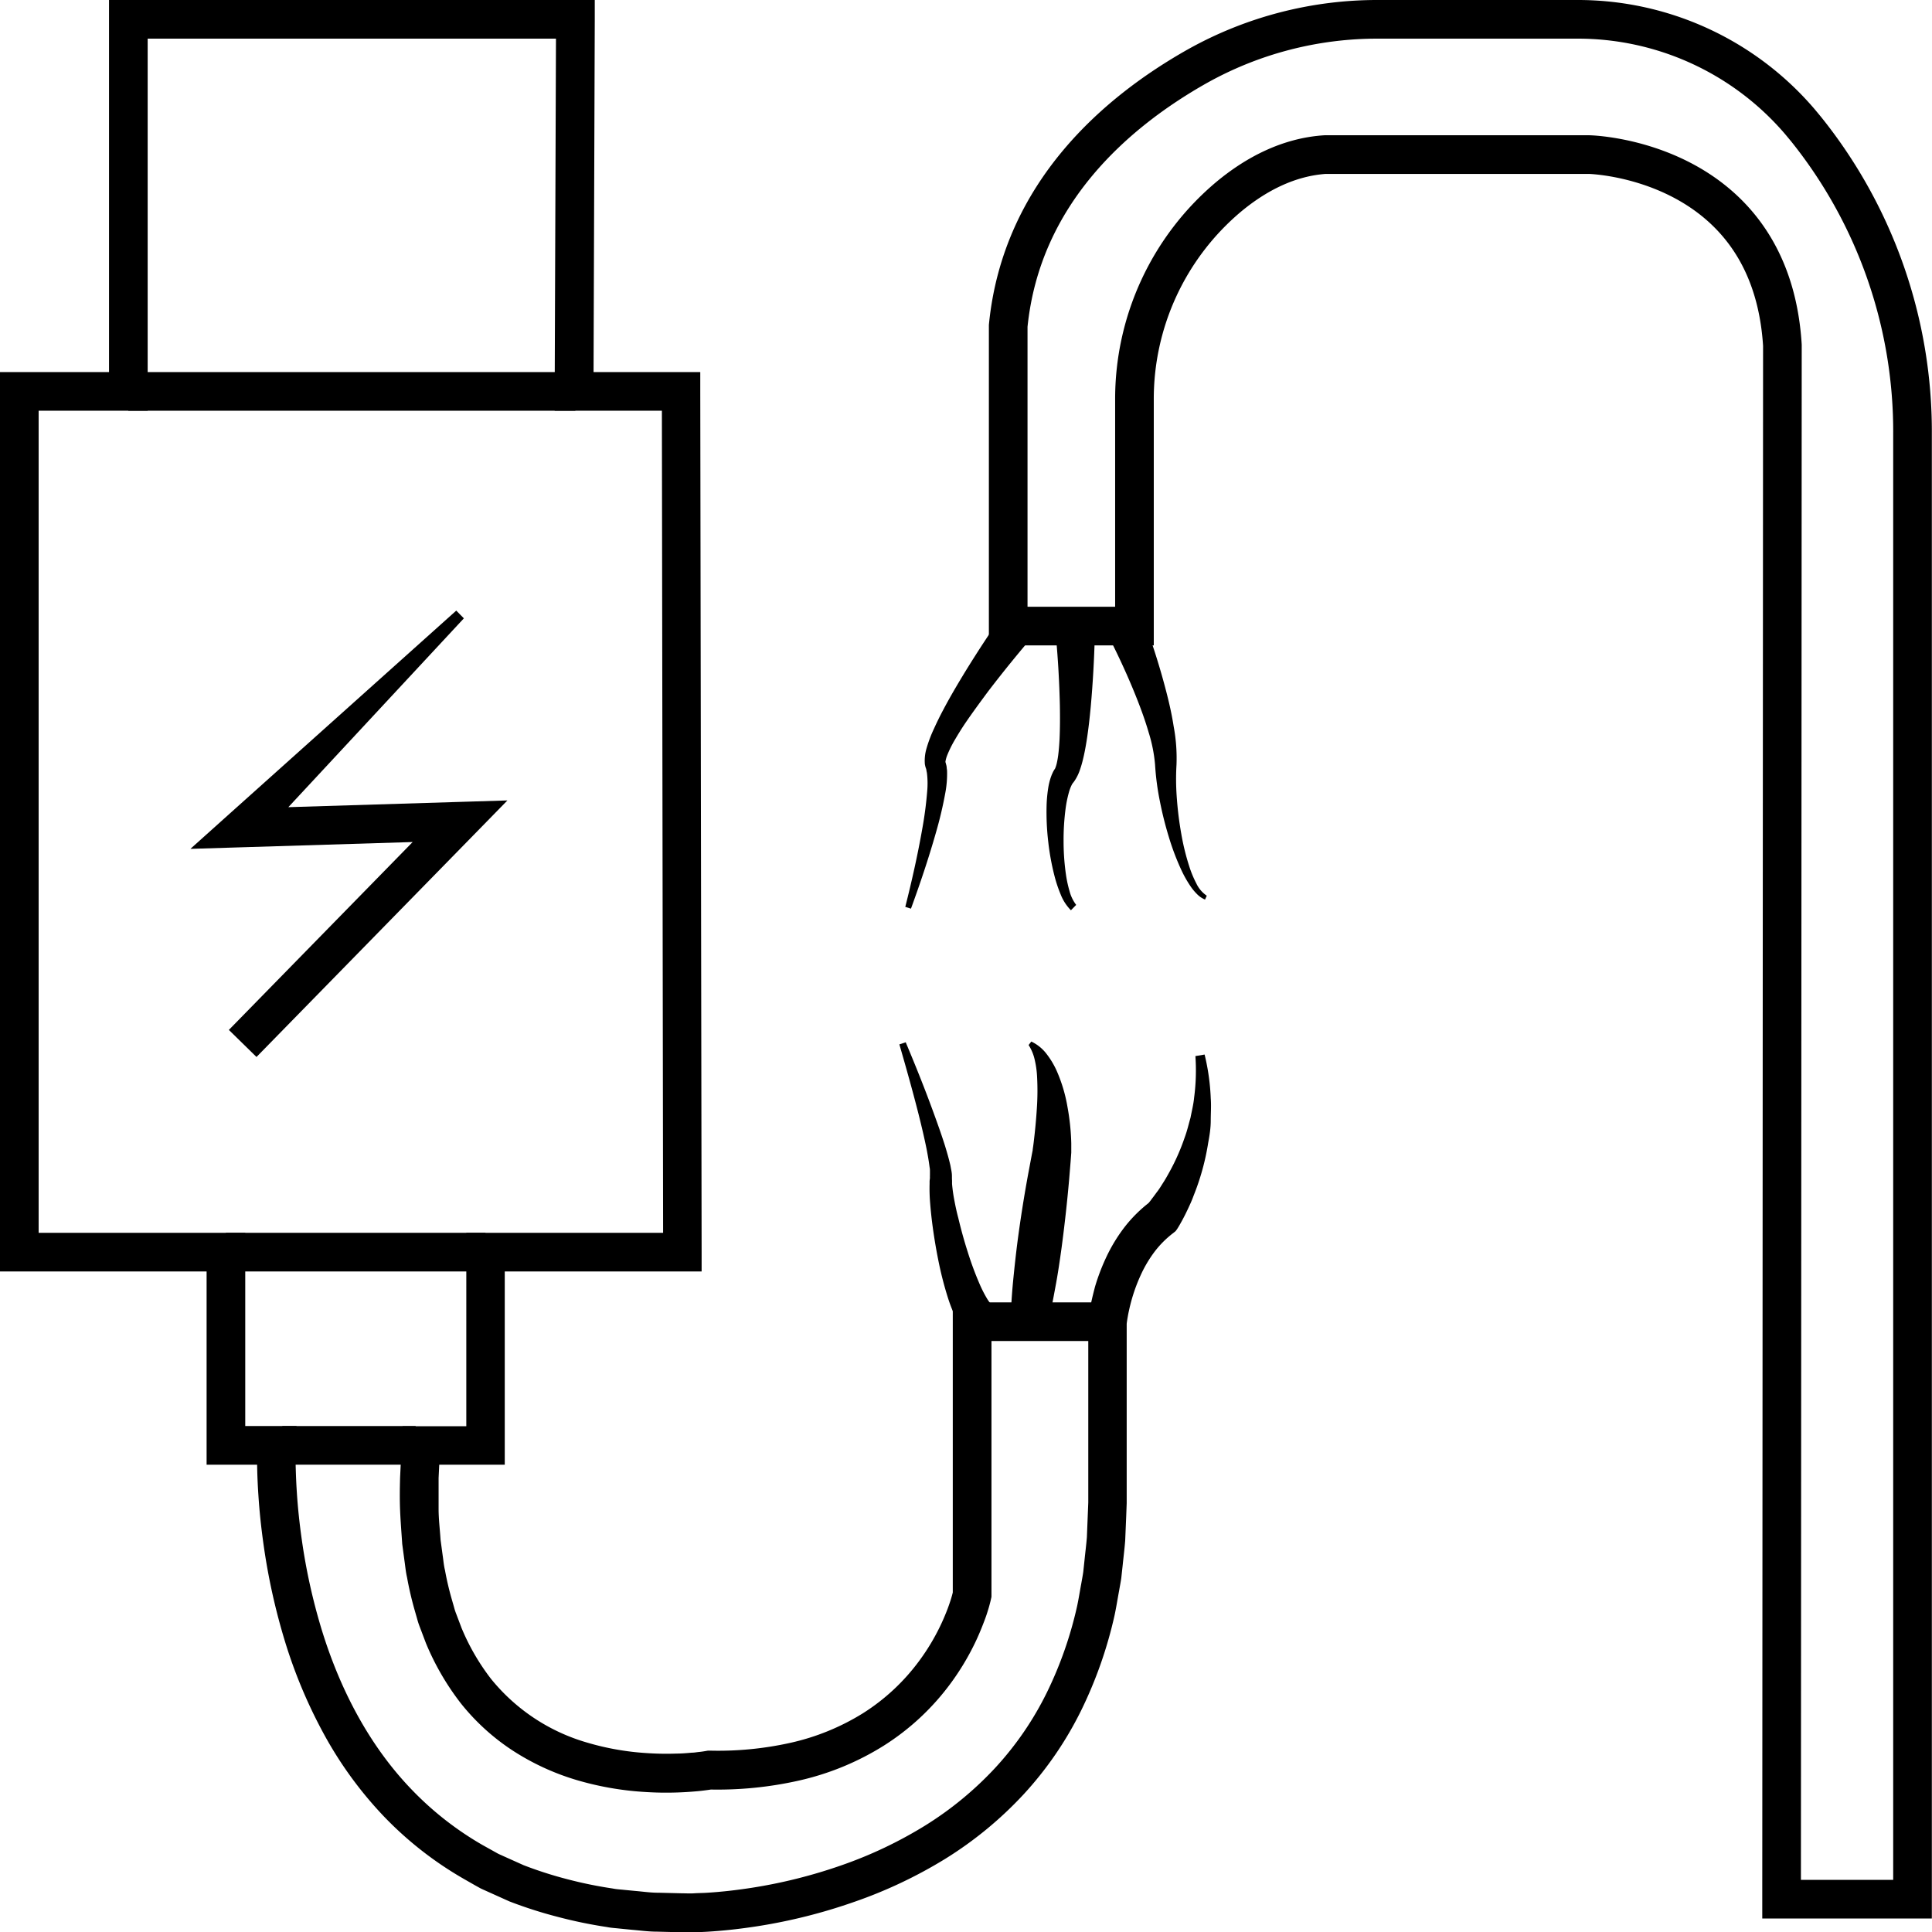 <svg xmlns="http://www.w3.org/2000/svg" viewBox="0 0 499.92 500"><defs><style>.cls-1{fill:none;stroke:#000;stroke-miterlimit:10;stroke-width:10px;}</style></defs><title>broken-cable</title><g id="Слой_2" data-name="Слой 2"><g id="Слой_2-2" data-name="Слой 2"><path d="M286.55,347h-35l5-5v71.2l-.1.45c-.15.7-.27,1.14-.41,1.67s-.28,1-.44,1.49c-.3,1-.63,1.93-1,2.88-.71,1.88-1.49,3.73-2.36,5.53a65.71,65.71,0,0,1-6.17,10.25,63.68,63.68,0,0,1-17.46,16.28,70.41,70.41,0,0,1-21.94,9,96,96,0,0,1-23.19,2.3l1-.08c-.91.16-1.59.24-2.37.34s-1.49.17-2.23.23c-1.48.13-3,.22-4.43.27a84.51,84.51,0,0,1-8.84-.14,78.82,78.82,0,0,1-17.5-3.1,63.66,63.66,0,0,1-16.38-7.56,57,57,0,0,1-13.46-12.23,67.58,67.58,0,0,1-9.05-15.58L108.63,421a19.31,19.31,0,0,1-.69-2.11l-.61-2.13a85.5,85.5,0,0,1-2-8.58c-.34-1.43-.46-2.88-.67-4.32l-.58-4.33c-.19-2.88-.43-5.77-.55-8.66s-.08-5.76,0-8.62l.41-8.57.22-4.63h21.5l-5,5V319h55.93l-5,5-.33-222.72,5,5H143.53l0-5L143.88,5l5,5H33.21l5-5V106.28H5l5-5V324l-5-5H63.46v55l-5-5H76.73l-.2,5.25c-.07,1.8-.06,3.91,0,5.88s.14,4,.28,6c.25,4,.69,8.06,1.25,12.06a153.6,153.6,0,0,0,5.21,23.6C88,437.15,95.54,451.66,106.46,463a82.22,82.22,0,0,0,18.48,14.46l2.57,1.43,1.29.72c.43.23.9.41,1.34.62l5.39,2.42a102.63,102.63,0,0,0,11.3,3.62,109.11,109.11,0,0,0,11.69,2.39c1,.21,2,.25,3,.36l3,.29c2,.17,4,.47,6,.45l6.06.15c1,0,2,.07,3,0s1.95-.07,2.94-.12c4-.23,8-.69,11.94-1.3a131.65,131.65,0,0,0,23.33-5.85,109.59,109.59,0,0,0,21.54-10.23,88.22,88.22,0,0,0,18.22-15,82,82,0,0,0,13.3-19.39,100.68,100.68,0,0,0,7.85-22.37c.42-1.95.72-3.93,1.09-5.89.17-1,.37-2,.51-3l.32-3c.2-2,.46-4,.62-6l.24-6,.12-3V341.73l0-.21c.1-.91.2-1.55.33-2.29s.26-1.42.41-2.12c.29-1.4.65-2.78,1-4.15a54,54,0,0,1,3.08-8,42.17,42.17,0,0,1,4.64-7.53,35.63,35.63,0,0,1,6.51-6.42l-1,1h0c.07-.06.21-.22.33-.36s.25-.29.38-.45c.26-.31.52-.63.77-1,.52-.65,1-1.35,1.5-2s.95-1.42,1.42-2.15.9-1.47,1.32-2.23a55.3,55.3,0,0,0,4.27-9.53c.62-1.65,1-3.36,1.49-5.06.33-1.72.77-3.46.94-5.22a53.62,53.62,0,0,0,.33-10.74l2.38-.4a57.06,57.06,0,0,1,1.59,11.32c.15,1.93,0,3.85,0,5.79s-.31,3.88-.67,5.79a62.44,62.44,0,0,1-2.91,11.37c-.33.93-.7,1.84-1.05,2.77s-.77,1.83-1.19,2.73-.86,1.81-1.34,2.7c-.23.45-.49.9-.74,1.35-.12.22-.26.45-.4.69s-.27.45-.48.76h0l-.33.44-.65.52a25.7,25.7,0,0,0-4.56,4.51,32.18,32.18,0,0,0-3.52,5.73,44.08,44.08,0,0,0-2.49,6.51c-.33,1.13-.62,2.27-.86,3.41-.13.57-.23,1.14-.33,1.71s-.19,1.19-.23,1.57l0-.48v46.9l-.12,3.23-.27,6.47c-.17,2.15-.44,4.3-.66,6.45l-.35,3.22c-.15,1.07-.37,2.14-.55,3.21-.4,2.13-.73,4.28-1.18,6.4a110.67,110.67,0,0,1-8.67,24.69,92.06,92.06,0,0,1-14.9,21.7A98.23,98.23,0,0,1,244.57,481,119.56,119.56,0,0,1,221,492.14a141.63,141.63,0,0,1-25.1,6.3c-4.27.66-8.55,1.15-12.91,1.41-1.09.06-2.18.11-3.3.14s-2.22,0-3.29,0l-6.43-.16c-2.14,0-4.3-.3-6.45-.48l-3.23-.32c-1.08-.12-2.16-.17-3.22-.39A119.1,119.1,0,0,1,144.3,496a112.53,112.53,0,0,1-12.49-4l-6-2.7c-.5-.23-1-.44-1.5-.69l-1.44-.8L120,486.17a92.24,92.24,0,0,1-20.74-16.24,100.69,100.69,0,0,1-15.43-21.19,128.47,128.47,0,0,1-10.07-23.94,163.56,163.56,0,0,1-5.57-25.17c-.6-4.25-1.06-8.52-1.33-12.8q-.22-3.21-.3-6.45c-.05-2.19-.07-4.25,0-6.62l5,5.25H53.46V324l5,5H0V96.28H33.21l-5,5V0H153.9l0,5-.33,96.28-5-5H181.2v5L181.55,324v5H125.61l5-5v55H108.88l5-4.63-.39,8.08c0,2.69,0,5.37,0,8s.34,5.32.51,8l.53,3.93c.2,1.31.29,2.64.61,3.91a75.58,75.58,0,0,0,1.79,7.64l.54,1.88a15.28,15.28,0,0,0,.6,1.85l1.37,3.62a57.63,57.63,0,0,0,7.63,13.16A49.73,49.73,0,0,0,152,450.93a68.86,68.86,0,0,0,15.27,2.69,74.54,74.54,0,0,0,7.83.13c1.3,0,2.61-.12,3.89-.23.65,0,1.28-.13,1.92-.19s1.3-.17,1.76-.25l.52-.09h.47a86.07,86.07,0,0,0,20.77-2,60.41,60.41,0,0,0,18.86-7.67A53.66,53.66,0,0,0,238,429.56a55.72,55.72,0,0,0,5.23-8.69c.74-1.52,1.4-3.08,2-4.65.29-.79.56-1.57.81-2.36.12-.39.24-.78.34-1.17s.21-.82.26-1l-.1,1V337h40Z"/><line class="cls-1" x1="33.21" y1="101.28" x2="148.88" y2="101.28"/><line class="cls-1" x1="73.05" y1="374" x2="107.55" y2="374"/><line class="cls-1" x1="58.46" y1="324" x2="125.61" y2="324"/><polygon points="59.22 266.5 115.47 209 119.2 217.5 62.95 219.23 49.27 219.65 59.29 210.66 118.06 158 120.03 160 66.3 217.8 62.64 209.23 118.89 207.5 131.3 207.12 122.62 216 66.37 273.5 59.22 266.5"/><path d="M261.59,339.67c.11-3,.34-6,.64-9s.63-6,1-8.94q1.16-8.92,2.79-17.79l.83-4.43.21-1.11.11-.55.05-.28,0-.14s0,0,0,0,0,0,0,0c.1-.64.2-1.36.28-2.06.34-2.82.61-5.68.79-8.52a67.44,67.44,0,0,0,.05-8.47,24.13,24.13,0,0,0-.59-4.11,11.73,11.73,0,0,0-1.59-3.86l.7-.9a10.68,10.68,0,0,1,3.93,3.18,21.58,21.58,0,0,1,2.6,4.31,39.57,39.57,0,0,1,2.81,9.32,60.18,60.18,0,0,1,1,9.5c0,.8,0,1.59,0,2.44l-.18,2.42-.37,4.5q-.79,9-2,18c-.42,3-.85,6-1.39,8.93S272.19,338,271.5,341Z"/><path d="M234.36,269.7c2.46,5.84,4.82,11.7,7,17.66,1.1,3,2.18,6,3.15,9.06.47,1.55.93,3.11,1.32,4.75.11.39.17.85.26,1.29s.17.84.21,1.37,0,1.1.05,1.66v.39l0,.47a40.55,40.55,0,0,0,.61,4.31c.28,1.48.6,3,1,4.47.71,3,1.54,6,2.46,8.86a82.72,82.72,0,0,0,3.14,8.44,32,32,0,0,0,1.9,3.69,10,10,0,0,0,1,1.36c.26.3.61.5.27.22l-5.07,8.62c-.38-.26-.75-.53-1.1-.82s-.54-.52-.8-.79a7.42,7.42,0,0,1-.63-.76c-.18-.24-.4-.5-.53-.73a20.07,20.07,0,0,1-1.49-2.67,41.3,41.3,0,0,1-1.91-5,91.07,91.07,0,0,1-2.44-9.63c-.64-3.2-1.16-6.4-1.57-9.62-.2-1.61-.37-3.23-.5-4.88a45.25,45.25,0,0,1-.15-5.12l0-.71.09-.79a6.46,6.46,0,0,1,0-.71c0-.26,0-.66,0-1s0-.67-.09-1.05c-.18-1.46-.45-3-.73-4.48-.6-3-1.33-6.08-2.09-9.12-1.54-6.08-3.25-12.16-5-18.2Z"/><path class="cls-1" d="M456,491.43h38.88V112.35a125,125,0,0,0-27.44-78.81q-.86-1.05-1.74-2.1A75.58,75.58,0,0,0,408,5H356.7a95.39,95.39,0,0,0-46.89,12.14c-20.62,11.63-45.5,32.63-48.93,67.19V162h32.67V103.66A68.32,68.32,0,0,1,318,50.86c7-5.8,15.4-10.23,24.88-10.86h68.33s47,1,50,49.33L461,491.43"/><path d="M296,160.59c2.21,6,4.1,11.92,5.7,18.07.8,3.06,1.51,6.15,2,9.33a44.59,44.59,0,0,1,.73,9.87,63.36,63.36,0,0,0,.1,8.87,88.1,88.1,0,0,0,1.13,9,61.53,61.53,0,0,0,2.17,8.76,27.72,27.72,0,0,0,1.73,4.1,7.85,7.85,0,0,0,2.7,3.18l-.45,1a6.36,6.36,0,0,1-2.1-1.44,13.45,13.45,0,0,1-1.57-1.88,29.57,29.57,0,0,1-2.37-4.14,64.22,64.22,0,0,1-3.35-8.82,92,92,0,0,1-2.29-9.15,68.27,68.27,0,0,1-1.25-9.5,38.9,38.9,0,0,0-1.67-8.37c-.82-2.82-1.83-5.63-2.93-8.42-2.18-5.55-4.75-11.13-7.43-16.38Z"/><path d="M283.29,164.59c-.17,6.14-.5,12.15-1.05,18.24-.28,3-.62,6.09-1.12,9.17-.25,1.54-.54,3.09-.94,4.69a25.46,25.46,0,0,1-.72,2.45,11.87,11.87,0,0,1-1.32,2.77,6.85,6.85,0,0,1-.57.77l-.18.27-.17.35a11.22,11.22,0,0,0-.63,1.72,30.46,30.46,0,0,0-.83,4,61.5,61.5,0,0,0-.55,8.63,60.39,60.39,0,0,0,.62,8.7,31.39,31.39,0,0,0,.91,4.2,10.19,10.19,0,0,0,1.73,3.6l-1.36,1.39a12.06,12.06,0,0,1-2.67-4.14,34,34,0,0,1-1.5-4.43,63.75,63.75,0,0,1-1.69-9.07,65.92,65.92,0,0,1-.44-9.28,35.66,35.66,0,0,1,.44-4.83,16.93,16.93,0,0,1,.63-2.58l.25-.69.33-.73a8,8,0,0,1,.45-.77c.24-.35.14-.27.18-.35a8.24,8.24,0,0,0,.4-1.36c.13-.58.24-1.24.33-1.91.17-1.34.28-2.76.35-4.18.13-2.86.13-5.79.08-8.72-.13-5.85-.47-11.81-1-17.62Z"/><path d="M268.47,163.22c-4.4,5.08-8.74,10.39-12.84,15.76-2,2.7-4,5.42-5.89,8.19-.93,1.38-1.8,2.79-2.62,4.19a29.4,29.4,0,0,0-2.06,4.16,7.78,7.78,0,0,0-.42,1.56s0,.11,0,.09a0,0,0,0,0,0,0s0-.06,0,0l.14.5.13.5.06.44c0,.28.09.6.09.85a26.75,26.75,0,0,1-.45,5.69,101.78,101.78,0,0,1-2.42,10.26c-1.9,6.69-4.1,13.22-6.47,19.71l-1.47-.46c1.68-6.64,3.19-13.35,4.37-20.06a97.86,97.86,0,0,0,1.31-10,22.19,22.19,0,0,0-.08-4.59,3.35,3.35,0,0,0-.1-.43l0-.2-.06-.11,0-.12c0-.12-.13-.4-.19-.6s-.11-.44-.16-.66a3.69,3.69,0,0,1-.05-.55,11.27,11.27,0,0,1,.4-3.5,34.62,34.62,0,0,1,2-5.32q1.12-2.48,2.37-4.82c1.65-3.14,3.43-6.16,5.24-9.15,3.66-6,7.46-11.74,11.5-17.5Z"/></g></g></svg>